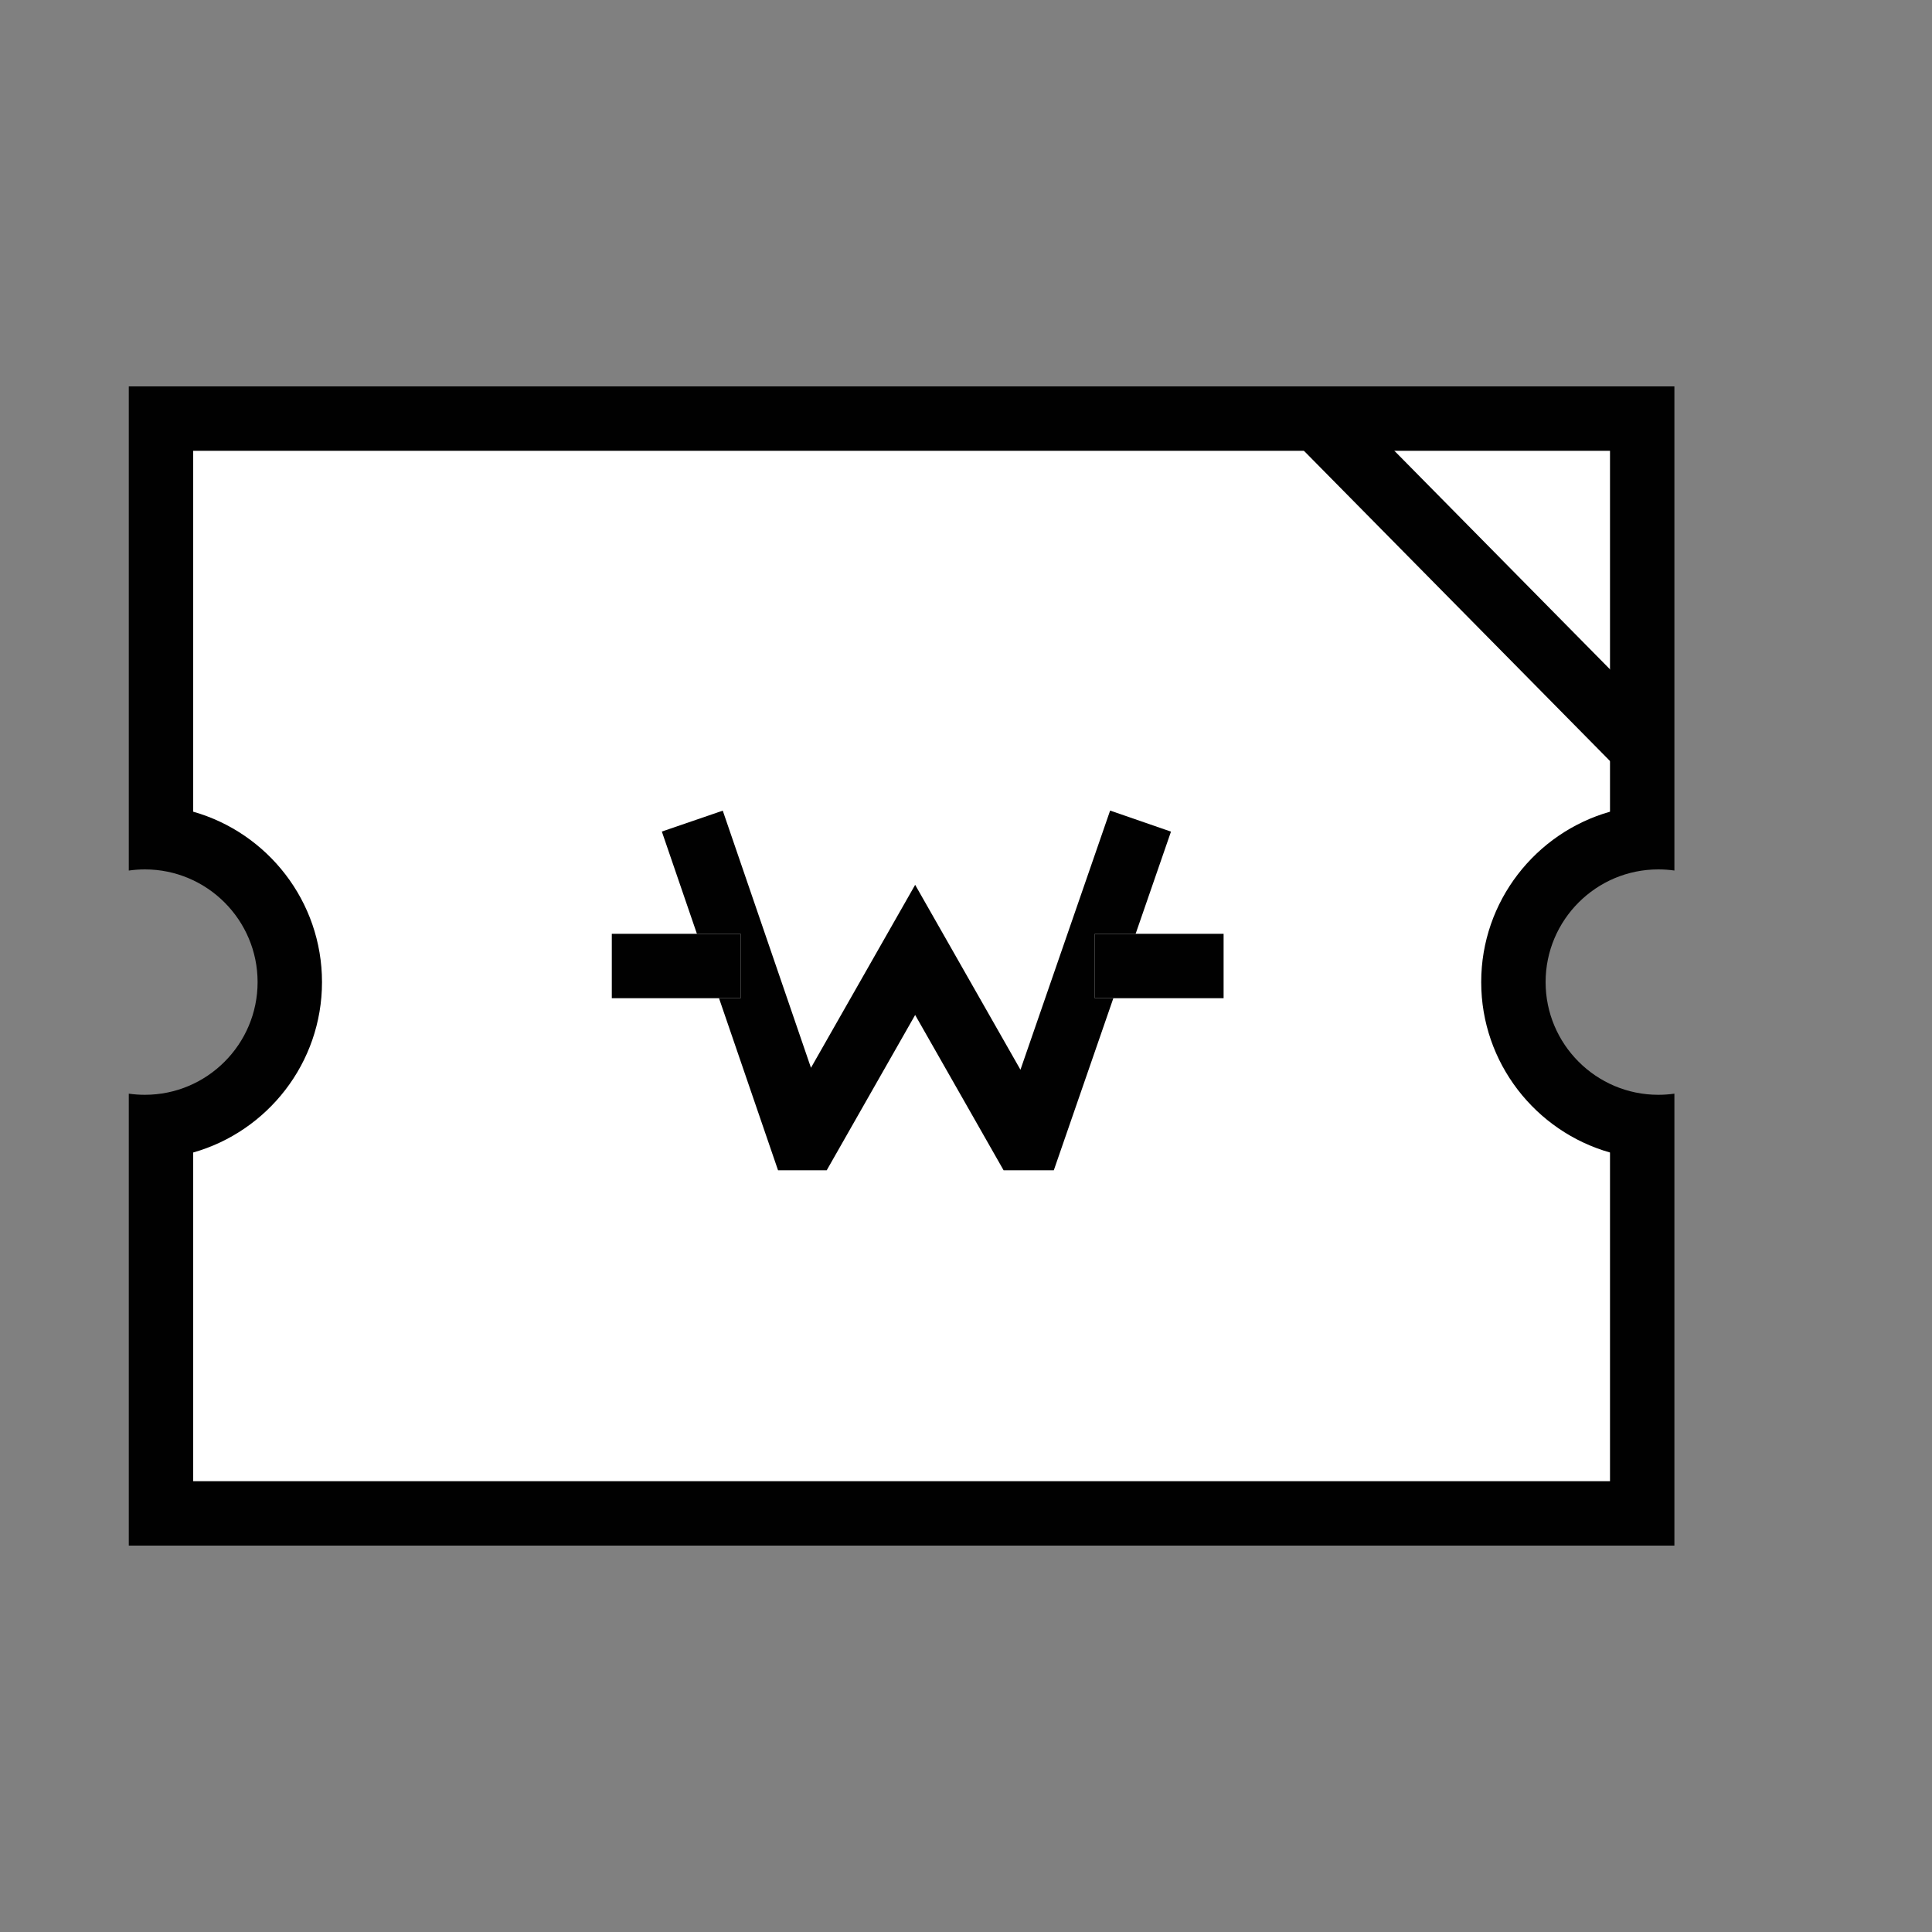 <svg xmlns="http://www.w3.org/2000/svg" width="60" height="60" viewBox="0 0 60 60">
    <rect x="0" y="0" width="60" height="60" fill="#808080" stroke="none"/>
    <defs>
        <style>
            .cls-4{fill:#fff}.cls-3,.cls-7{fill:none}.cls-3,.cls-4{stroke:#010101}.cls-3{stroke-width:2px}.cls-5{stroke:none}
        </style>
    </defs>
    <g id="ico_giftcash" transform="translate(-904 -2245)">
        <g id="ico" transform="translate(328)">
            <g id="빼기_60" fill="#fff">
                <path d="M543 425h-46v-12.027c2.247-.25 4-2.16 4-4.473 0-2.312-1.753-4.223-4-4.472V391h46v13.028c-2.247.25-4 2.16-4 4.472 0 2.312 1.753 4.223 4 4.473V425z" class="cls-5" transform="translate(84 1867)"/>
                <path fill="#010101" d="M542 424v-10.208c-2.306-.654-4-2.78-4-5.292 0-2.513 1.694-4.637 4-5.292V392h-44v11.208c2.306.654 4 2.779 4 5.292s-1.694 4.638-4 5.292V424h44m2 2h-48v-14.035c.163.023.33.035.5.035 1.93 0 3.5-1.57 3.5-3.5s-1.57-3.5-3.5-3.5c-.167 0-.335.012-.5.036V390h48v15.035c-.163-.023-.33-.035-.5-.035-1.93 0-3.5 1.57-3.5 3.5s1.57 3.5 3.5 3.5c.167 0 .335-.012.5-.035v14.034z" transform="translate(84 1867)"/>
            </g>
            <g id="그룹_424">
                <path id="패스_3089" d="M595.078 2268.136l3.377 9.844h.216l3.328-5.844 3.328 5.844h.266l3.406-9.844" class="cls-3" transform="translate(2.422 2.364)"/>
                <g id="사각형_822" class="cls-4">
                    <path d="M0 0H4V2H0z" class="cls-5" transform="translate(595 2274)"/>
                    <path d="M0.5 0.5H3.5V1.5H0.5z" class="cls-7" transform="translate(595 2274)"/>
                </g>
                <g id="사각형_823" class="cls-4">
                    <path d="M0 0H4V2H0z" class="cls-5" transform="translate(610 2274)"/>
                    <path d="M0.5 0.5H3.5V1.5H0.5z" class="cls-7" transform="translate(610 2274)"/>
                </g>
            </g>
            <path id="패스_3091" d="M123.891 1867.978l10.093 10.23" class="cls-3" transform="translate(493 390)"/>
        </g>
    </g>
</svg>
